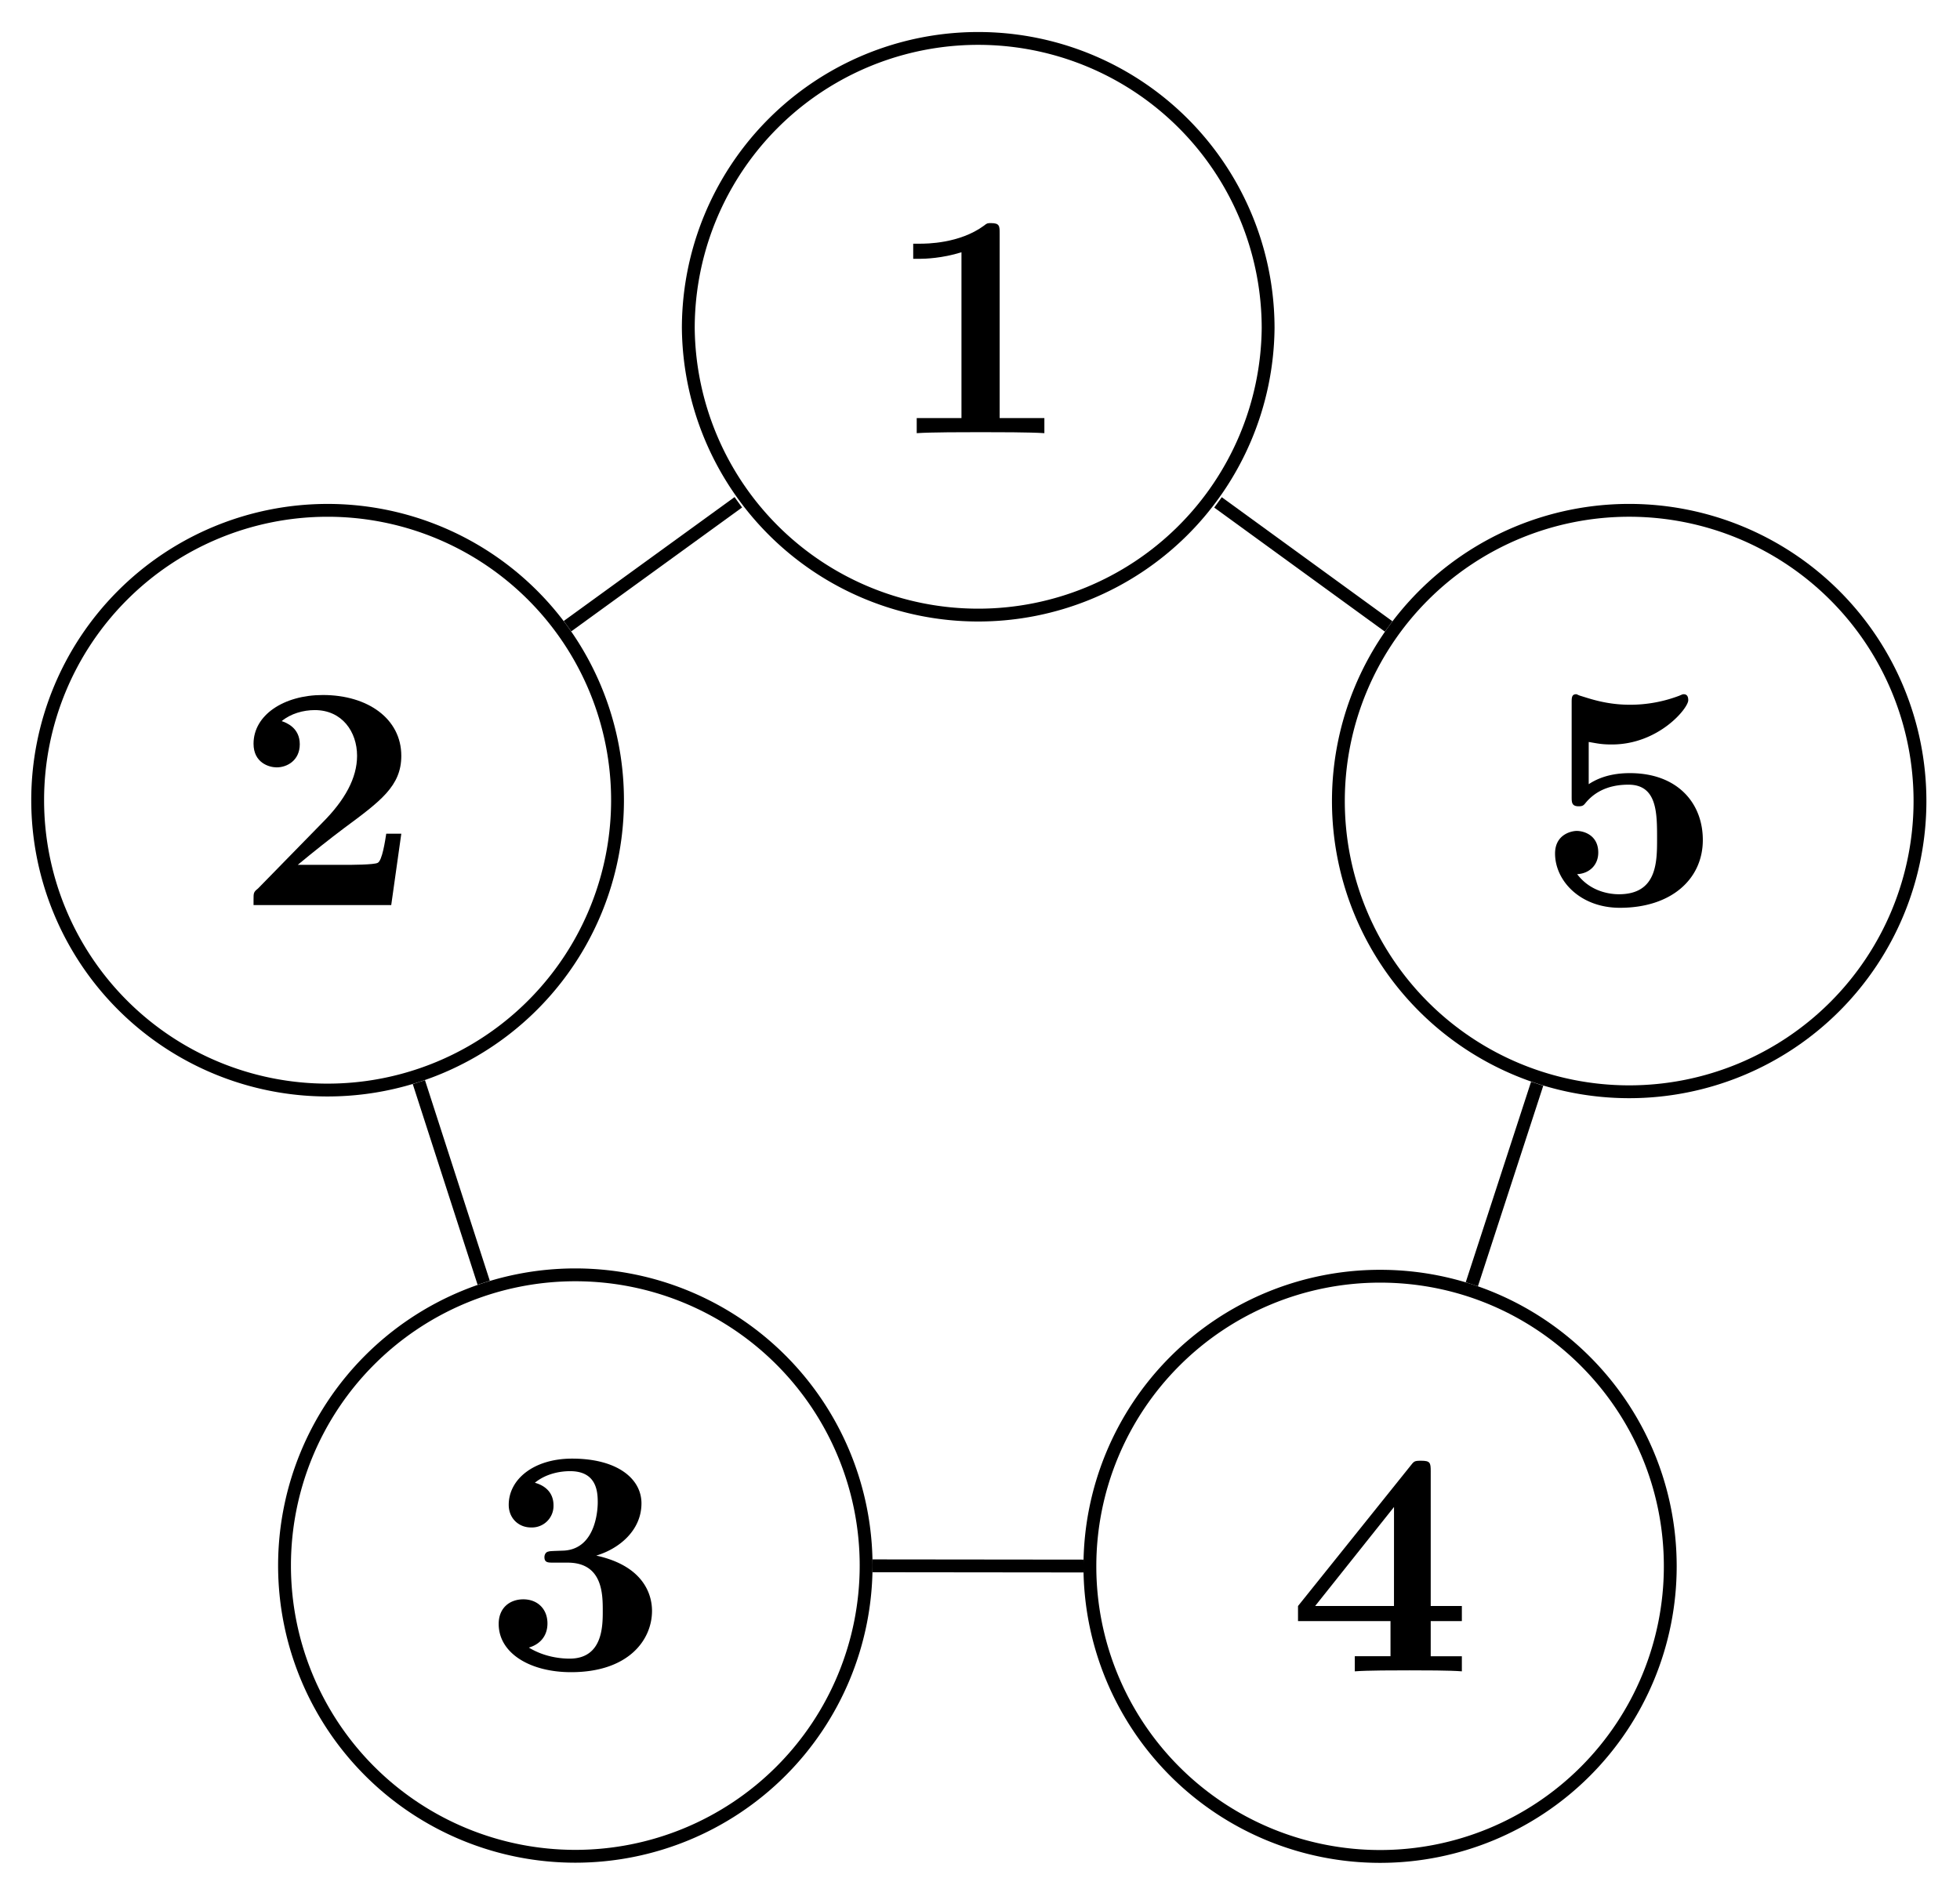 <svg xmlns="http://www.w3.org/2000/svg" xmlns:xlink="http://www.w3.org/1999/xlink" width="60.924" height="58.952"><defs><path id="a" d="M4.922 0v-.469h-1.39v-5.734c0-.234 0-.328-.266-.328-.11 0-.125 0-.22.078-.765.562-1.796.562-2 .562H.845v.47h.203c.156 0 .703-.016 1.297-.204v5.156H.954V0c.437-.031 1.5-.031 1.984-.031s1.546 0 1.984.031m0 0"/><path id="b" d="M5.156-2.219h-.468c-.032.203-.125.844-.266.906-.11.063-.86.063-1.016.063H1.937c.47-.39 1-.812 1.438-1.14 1.14-.844 1.781-1.313 1.781-2.25 0-1.157-1.047-1.891-2.437-1.891-1.219 0-2.156.625-2.156 1.515 0 .594.484.735.718.735C1.61-4.281 2-4.5 2-5c0-.516-.422-.672-.562-.719.28-.234.671-.343 1.03-.343.845 0 1.313.671 1.313 1.421 0 .688-.375 1.375-1.078 2.079l-2 2.046c-.14.11-.14.141-.14.344V0h4.28Zm0 0"/><path id="d" d="M5.25-1.797c0-.547-.297-1.406-1.734-1.719.687-.203 1.406-.765 1.406-1.625 0-.765-.75-1.39-2.156-1.39-1.188 0-1.97.64-1.97 1.437 0 .422.313.703.688.703a.67.67 0 0 0 .704-.687c0-.578-.547-.688-.579-.703.344-.282.782-.36 1.094-.36.828 0 .86.641.86.97 0 .124-.016 1.437-1.047 1.5-.407.015-.438.015-.485.03-.094.016-.125.11-.125.172 0 .172.11.172.282.172h.437c1.094 0 1.094.985 1.094 1.5 0 .469 0 1.485-1.031 1.485-.266 0-.782-.047-1.266-.344C1.75-.75 2-1 2-1.406c0-.453-.312-.75-.75-.75-.422 0-.766.265-.766.765 0 .907.97 1.5 2.25 1.5 1.782 0 2.516-1 2.516-1.906m0 0"/><path id="f" d="M5.406 0v-.469h-.968v-1.094h.968v-.468h-.968V-6.22c0-.265-.016-.328-.297-.328-.22 0-.22.016-.344.172L.313-2.031v.469h2.875V-.47h-1.11V0c.375-.031 1.281-.031 1.703-.031.406 0 1.266 0 1.625.031m-2.11-2.031H.845L3.297-5.11Zm0 0"/><path id="h" d="M5.156-2c0-1.156-.797-2.078-2.265-2.078-.282 0-.813.031-1.282.344v-1.313c.282.047.391.078.72.078 1.452 0 2.374-1.125 2.374-1.375 0-.078-.016-.187-.14-.187-.032 0-.032 0-.141.047a4.3 4.3 0 0 1-1.531.28c-.75 0-1.282-.202-1.547-.28-.094-.032-.094-.047-.125-.047-.14 0-.14.11-.14.265v2.922c0 .172 0 .297.218.297.125 0 .156-.031.219-.11.39-.468.922-.562 1.328-.562.89 0 .89.875.89 1.672 0 .735 0 1.735-1.187 1.735-.25 0-.875-.063-1.297-.625.36-.016.656-.266.656-.672 0-.532-.437-.672-.672-.672-.14 0-.671.094-.671.703 0 .844.78 1.687 2.015 1.687C4.172.11 5.156-.78 5.156-2m0 0"/><clipPath id="c"><path d="M3 34h30v24.93H3Zm0 0"/></clipPath><clipPath id="e"><path d="M28 34h30v24.93H28Zm0 0"/></clipPath><clipPath id="g"><path d="M35 10h25.887v30H35Zm0 0"/></clipPath></defs><path fill="none" stroke="#000" stroke-miterlimit="10" stroke-width=".399" d="m22.95 15.617-5.31 3.852M13.02 33.645l2.015 6.238M27.121 48.684l6.559.007M45.75 39.93l2.031-6.235M43.164 19.477 37.86 15.62M39.418 10.207a9.01 9.01 0 0 0-9.012-9.012 9.01 9.01 0 0 0-9.011 9.012 9.012 9.012 0 0 0 18.023 0Zm0 0"/><use xlink:href="#a" x="27.541" y="13.468"/><path fill="none" stroke="#000" stroke-miterlimit="10" stroke-width=".399" d="M19.195 24.879a9.012 9.012 0 1 0-18.024.001 9.012 9.012 0 0 0 18.024-.001Zm0 0"/><use xlink:href="#b" x="7.318" y="28.14"/><g clip-path="url(#c)"><path fill="none" stroke="#000" stroke-miterlimit="10" stroke-width=".399" d="M26.922 48.676a9.039 9.039 0 1 0-18.078 0 9.039 9.039 0 1 0 18.078 0Zm0 0"/></g><use xlink:href="#d" x="15.017" y="51.882"/><g clip-path="url(#e)"><path fill="none" stroke="#000" stroke-miterlimit="10" stroke-width=".399" d="M51.918 48.7c0-4.985-4.04-9.02-9.02-9.02a9.02 9.02 0 1 0 9.02 9.02Zm0 0"/></g><use xlink:href="#f" x="40.034" y="51.965"/><g clip-path="url(#g)"><path fill="none" stroke="#000" stroke-miterlimit="10" stroke-width=".399" d="M59.68 24.906a9.039 9.039 0 1 0-18.078 0 9.039 9.039 0 1 0 18.078 0Zm0 0"/></g><use xlink:href="#h" x="47.774" y="28.116"/></svg>